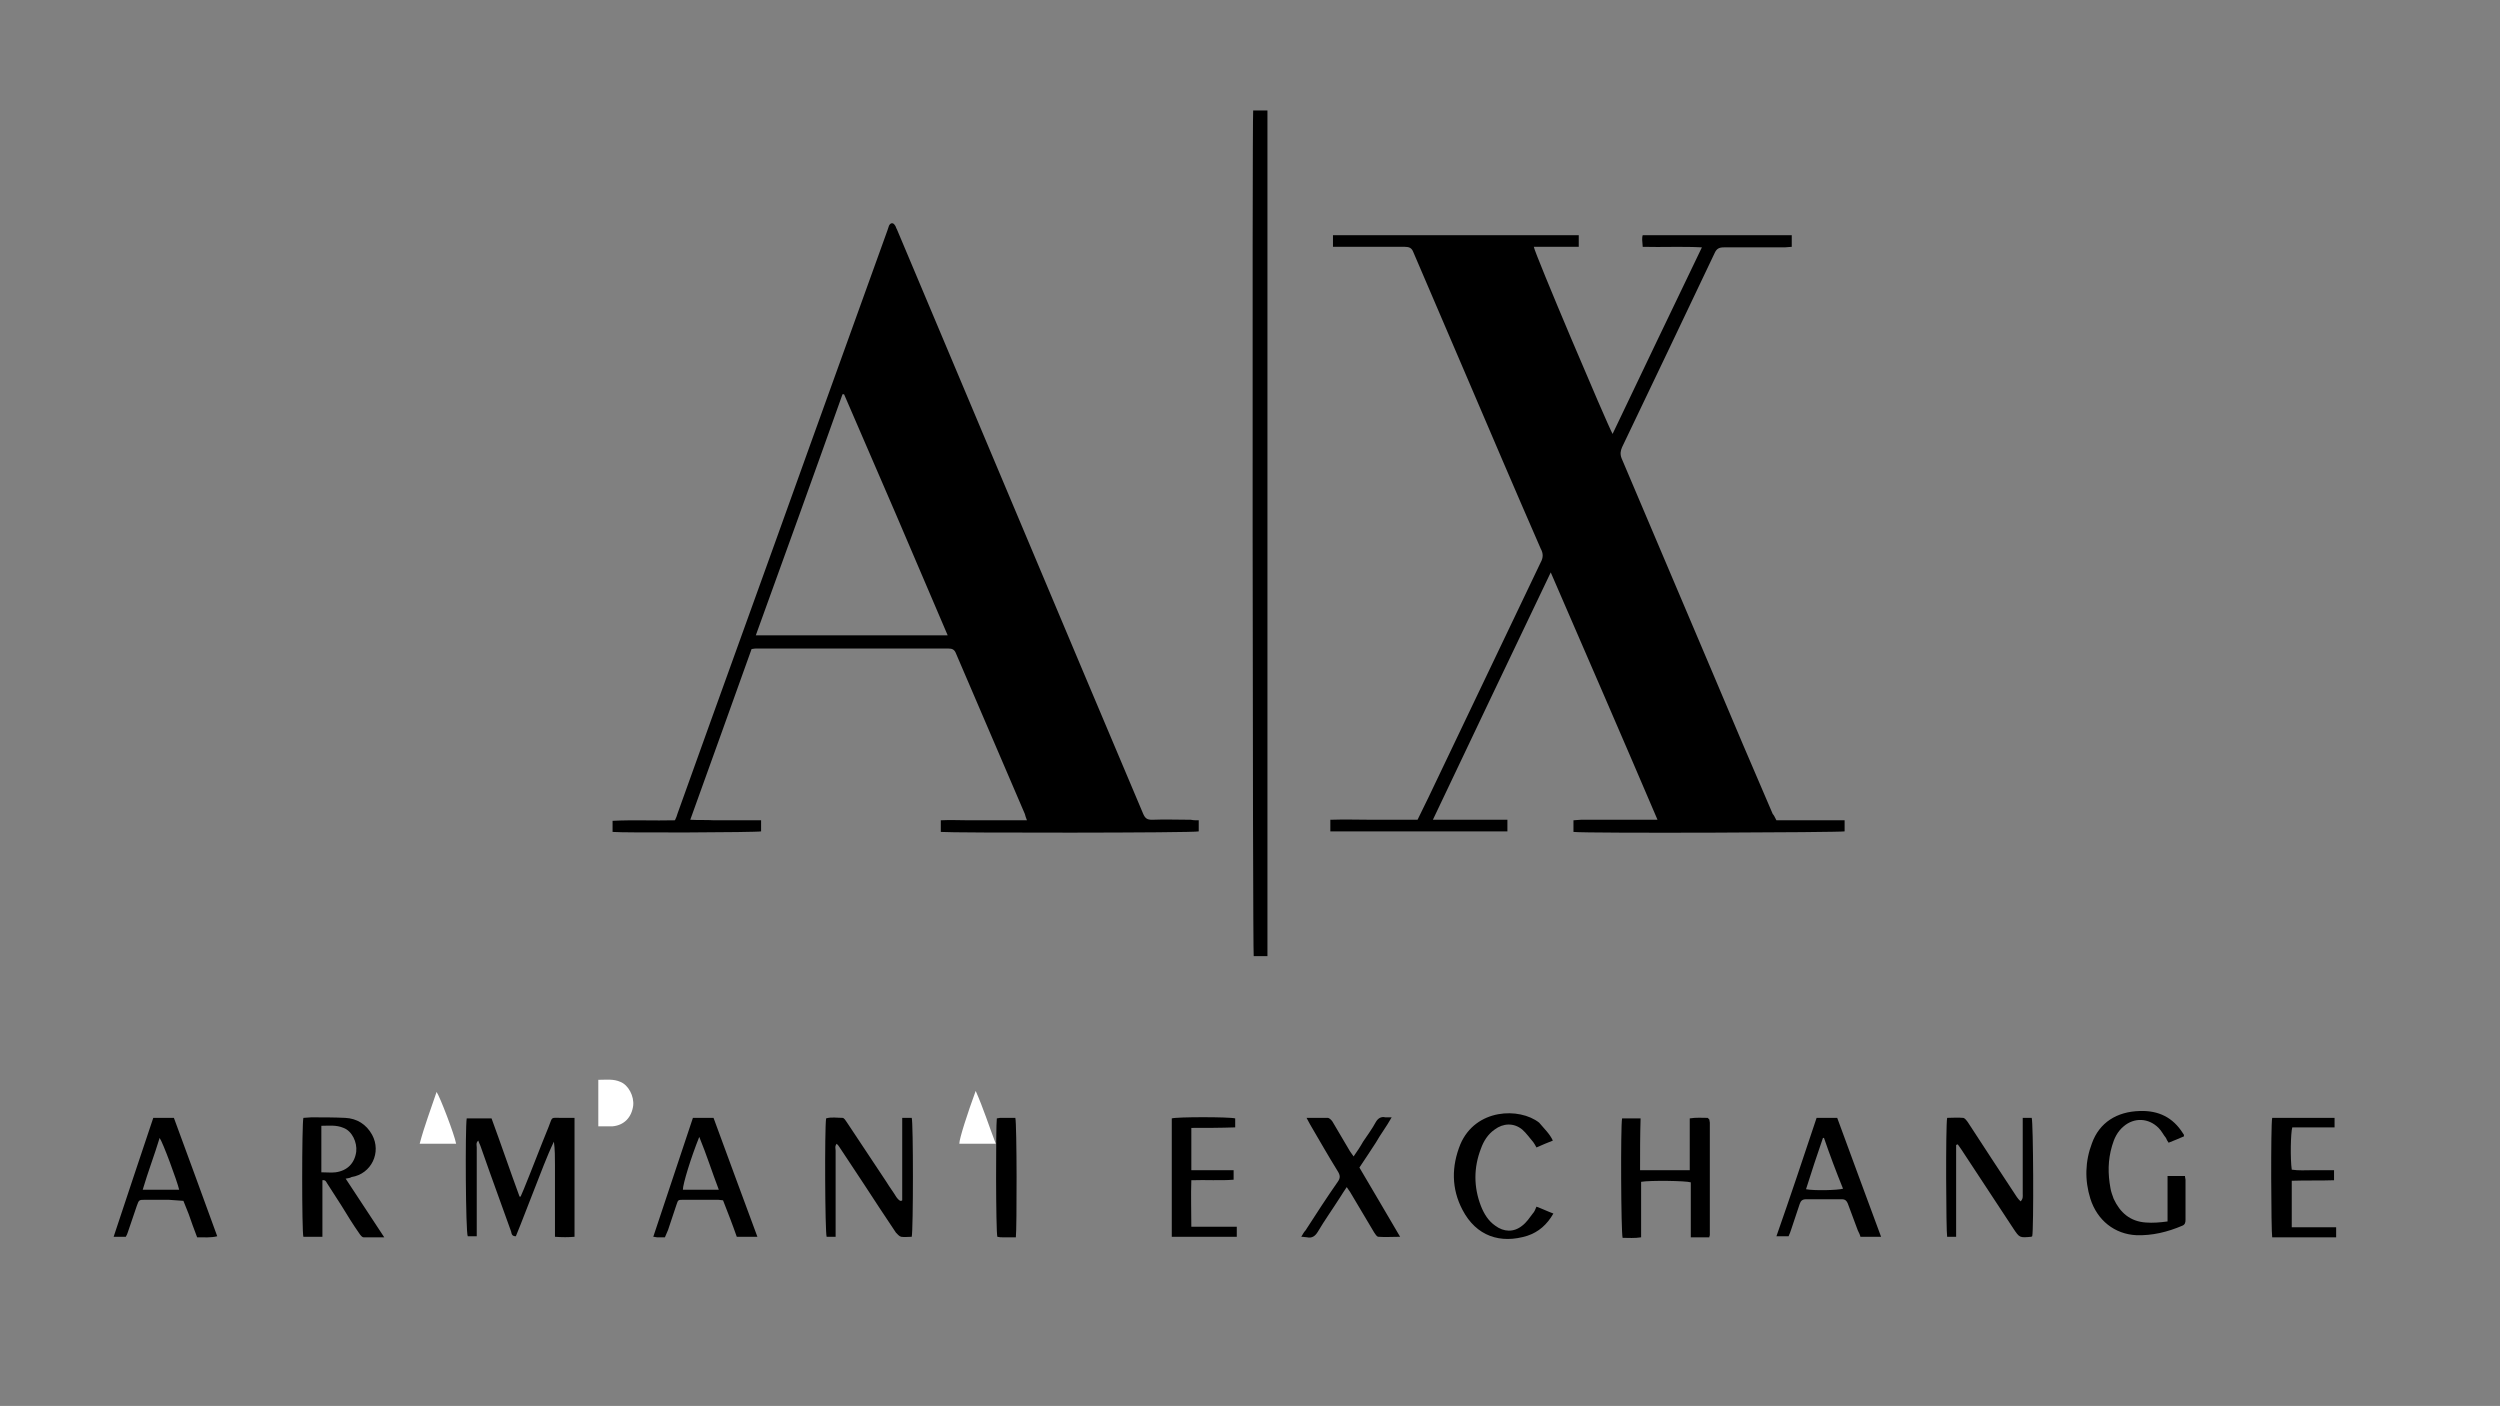 <?xml version="1.0" encoding="utf-8"?>
<!-- Generator: Adobe Illustrator 23.0.3, SVG Export Plug-In . SVG Version: 6.00 Build 0)  -->
<svg version="1.1" id="Layer_1" xmlns="http://www.w3.org/2000/svg" xmlns:xlink="http://www.w3.org/1999/xlink" x="0px" y="0px"
	 viewBox="0 0 473 266" style="enable-background:new 0 0 473 266;" xml:space="preserve">
<rect x="0" y="0" width="473" height="266" fill="#808080" stroke="none"/>
<style type="text/css">
	.st0{fill:#FFFFFF;}
</style>
<g>
	<path d="M336.1,155.2c4.3,0,8.5,0,12.9,0c0,0.8,0,1.5,0,2.1c-0.9,0.2-48.5,0.4-51.3,0.1c0-0.7,0-1.3,0-2.2c0.4,0,0.9-0.1,1.4-0.1
		c4.3,0,8.6,0,12.9,0c0.4,0,0.9,0,1.6,0c-6.7-15.7-13.4-31.1-20.2-46.8c-7.5,15.7-14.9,31.2-22.3,46.8c4.8,0,9.4,0,14.1,0
		c0,0.8,0,1.5,0,2.2c-11.2,0-22.3,0-33.5,0c0-0.7,0-1.3,0-2.2c2.7-0.1,5.5,0,8.2,0c2.7,0,5.5,0,8.3,0c0.7-1.4,1.4-2.9,2.1-4.3
		c7.1-14.8,14.1-29.6,21.2-44.4c0.5-0.9,0.5-1.7,0-2.6c-4.8-11-9.5-22-14.2-33c-3.3-7.7-6.6-15.4-9.9-23.1c-0.3-0.8-0.8-1-1.6-1
		c-4,0-8,0-12.1,0c-0.4,0-0.9,0-1.5,0c0-0.8,0-1.5,0-2.2c15.5,0,31,0,46.5,0c0,0.7,0,1.4,0,2.2c-2.9,0-5.7,0-8.5,0
		c0.1,1.1,13.8,33.4,14.9,35.4c5.6-11.8,11.2-23.4,16.9-35.3c-3.8-0.2-7.5,0-11.2-0.1c0-0.5-0.1-0.9-0.1-1.3c0-0.3,0-0.6,0.1-0.9
		c9.4,0,18.7,0,28.2,0c0,0.7,0,1.4,0,2.2c-0.5,0-0.9,0.1-1.3,0.1c-3.8,0-7.6,0-11.5,0c-0.9,0-1.4,0.2-1.8,1.1
		c-5.8,12.2-11.6,24.4-17.5,36.7c-0.3,0.7-0.4,1.3-0.1,2.1c5.8,13.7,11.6,27.3,17.4,41c3.7,8.8,7.4,17.5,11.2,26.3
		C335.6,154.2,335.8,154.6,336.1,155.2z"/>
	<path d="M226.8,155.2c0,0.8,0,1.5,0,2.1c-0.9,0.3-47,0.3-48.8,0.1c0-0.7,0-1.3,0-2.2c1.8-0.1,3.6,0,5.3,0c1.8,0,3.7,0,5.5,0
		c1.8,0,3.6,0,5.5,0c-0.2-0.5-0.3-0.8-0.4-1.2c-4.3-10.1-8.7-20.2-13-30.3c-0.3-0.8-0.7-1-1.5-1c-12,0-24.1,0-36.1,0
		c-0.3,0-0.6,0-1.1,0.1c-3.8,10.7-7.7,21.4-11.6,32.3c1.6,0.1,3,0,4.5,0.1c1.5,0,3,0,4.4,0c1.5,0,2.9,0,4.5,0c0,0.8,0,1.5,0,2.1
		c-0.8,0.2-26.3,0.3-28.1,0.1c0-0.7,0-1.3,0-2.1c3.9-0.2,7.8,0,11.8-0.1c0.2-0.4,0.4-0.9,0.5-1.3c8.3-23.2,16.7-46.3,25-69.5
		c4.9-13.6,9.8-27.2,14.7-40.8c0.1-0.3,0.2-0.6,0.3-0.9c0.3-0.6,0.8-0.6,1.1-0.1c0.2,0.2,0.2,0.5,0.4,0.8c8,19,16,38,24,57
		c7.5,17.9,15.1,35.8,22.6,53.6c0.4,0.9,0.8,1.1,1.7,1.1c2.4-0.1,4.8,0,7.3,0C225.8,155.2,226.2,155.2,226.8,155.2z M159.7,74.6
		c-0.1,0-0.2,0-0.3,0c-5.4,15.2-10.9,30.4-16.4,45.6c12.2,0,24.1,0,36.3,0C172.8,104.9,166.3,89.8,159.7,74.6z"/>
	<path d="M239.8,180.9c-0.9,0-1.8,0-2.6,0c-0.2-0.9-0.3-158.3-0.1-160c0.9,0,1.7,0,2.7,0C239.8,74.3,239.8,127.6,239.8,180.9z"/>
	<path d="M88.3,211.6c1.6,0,3.1,0,4.7,0c1.8,4.9,3.5,9.9,5.3,14.8c0.1,0,0.2,0,0.2,0c0.2-0.5,0.4-0.9,0.6-1.4
		c1.6-3.9,3.1-7.9,4.7-11.8c0.8-2,0.3-1.7,2.4-1.7c0.8,0,1.6,0,2.5,0c0,7.6,0,15,0,22.5c-1.2,0.1-2.3,0.1-3.7,0c0-1.6,0-3.1,0-4.6
		c0-1.5,0-3,0-4.4c0-1.5,0-3,0-4.6c0-1.4,0-2.9-0.2-4.4c-1.4,2.9-2.5,6-3.7,9c-1.2,3-2.3,6-3.5,8.9c-0.8,0-0.8-0.5-0.9-0.9
		c-1.3-3.7-2.7-7.4-4-11.1c-0.6-1.7-1.2-3.4-1.8-5.1c-0.1-0.3-0.3-0.6-0.4-1c-0.5,0.4-0.3,0.9-0.3,1.3c0,5.1,0,10.2,0,15.3
		c0,0.5,0,1,0,1.5c-0.7,0-1.2,0-1.7,0C88.1,233.2,88,213.5,88.3,211.6z"/>
	<path d="M310.3,221.4c3.2,0,6.2,0,9.4,0c0-3.3,0-6.5,0-9.8c1.2-0.2,2.4-0.1,3.4-0.1c0.1,0.1,0.1,0.1,0.2,0.2c0,0,0.1,0.1,0.1,0.1
		c0,0.2,0.1,0.4,0.1,0.6c0,7.1,0,14.2,0,21.3c0,0.1-0.1,0.2-0.1,0.4c-1.1,0-2.2,0-3.5,0c0-3.5,0-7,0-10.4c-0.9-0.3-7.7-0.4-9.4-0.1
		c0,3.4,0,6.9,0,10.5c-1.2,0.2-2.4,0.1-3.5,0.1c-0.3-0.9-0.4-21.1-0.1-22.6c1.1,0,2.2,0,3.5,0C310.3,214.8,310.3,218.1,310.3,221.4z
		"/>
	<path d="M65.4,223c2.5,3.8,4.8,7.3,7.3,11.1c-1.5,0-2.7,0-3.9,0c-0.3,0-0.6-0.4-0.8-0.7c-1.2-1.7-2.3-3.5-3.4-5.3
		c-0.9-1.4-1.8-2.8-2.7-4.2c-0.2-0.3-0.3-0.7-0.9-0.6c0,3.5,0,7.1,0,10.7c-1.3,0-2.5,0-3.6,0c-0.3-0.9-0.3-21.3,0-22.5
		c0.5,0,1-0.1,1.5-0.1c2.1,0,4.3,0,6.4,0.1c2.2,0.1,4,1.2,5.1,3.2c1.8,3.3-0.1,7.4-3.9,8C66.2,222.9,65.9,222.9,65.4,223z
		 M60.8,221.8c1,0,1.9,0.1,2.7,0c2.2-0.3,3.6-1.7,3.9-3.9c0.2-1.8-0.8-3.9-2.4-4.5c-1.4-0.6-2.8-0.4-4.2-0.4
		C60.8,216,60.8,218.8,60.8,221.8z"/>
	<path d="M170.7,227.1c0-5.2,0-10.3,0-15.6c0.7,0,1.2,0,1.8,0c0.3,0.9,0.3,21.1,0,22.5c-0.7,0-1.4,0.1-2,0c-0.4-0.1-0.7-0.5-1-0.8
		c-2.1-3.1-4.1-6.2-6.2-9.4c-1.5-2.3-3-4.5-4.5-6.8c-0.1-0.2-0.3-0.4-0.5-0.6c-0.4,0.5-0.2,0.9-0.2,1.3c0,5,0,9.9,0,14.9
		c0,0.4,0,0.9,0,1.4c-0.7,0-1.2,0-1.7,0c-0.3-0.8-0.4-20.3-0.1-22.4c1-0.3,2.1-0.1,3.1-0.1c0.3,0,0.6,0.5,0.8,0.8
		c2.5,3.8,5,7.5,7.5,11.3c0.6,1,1.3,1.9,1.9,2.9c0.2,0.3,0.4,0.5,0.7,0.7C170.5,227.2,170.6,227.2,170.7,227.1z"/>
	<path d="M370.1,216.6c0,5.8,0,11.5,0,17.4c-0.7,0-1.2,0-1.7,0c-0.2-0.9-0.3-21,0-22.5c1,0,2-0.1,3,0c0.3,0,0.6,0.4,0.9,0.8
		c1.5,2.3,3,4.6,4.5,6.9c1.6,2.4,3.2,4.9,4.8,7.3c0.2,0.3,0.4,0.5,0.7,0.8c0.5-0.5,0.4-1,0.4-1.4c0-4.3,0-8.7,0-13
		c0-0.4,0-0.9,0-1.4c0.7,0,1.2,0,1.7,0c0.3,0.8,0.4,20.9,0.1,22.4c-0.1,0-0.1,0.1-0.2,0.1c-2.2,0.2-2.2,0.2-3.4-1.6
		c-3.3-5-6.5-9.9-9.8-14.9c-0.2-0.3-0.5-0.7-0.7-1C370.3,216.6,370.2,216.6,370.1,216.6z"/>
	<path d="M410.1,231.1c0-2.9,0-5.7,0-8.6c1.2,0,2.3,0,3.3,0c0,0.3,0.1,0.5,0.1,0.7c0,2.5,0,5.1,0,7.6c0,0.5-0.1,0.9-0.6,1.1
		c-2.8,1.2-5.7,1.9-8.7,1.8c-4.1-0.2-7.4-2.8-8.7-6.9c-1.1-3.5-1-7.1,0.3-10.5c1.4-3.9,4.7-6,9.1-6.1c3.5-0.1,6.2,1.2,8.1,4.2
		c0.1,0.1,0.1,0.2,0.2,0.3c0,0,0,0.1,0,0.3c-0.9,0.4-1.9,0.8-2.9,1.2c-0.2-0.3-0.4-0.6-0.5-0.9c-0.5-0.6-0.8-1.3-1.4-1.9
		c-1.9-1.9-4.6-2-6.6-0.3c-1.2,1-1.8,2.3-2.2,3.7c-0.8,2.7-0.8,5.3-0.3,8c0.1,0.7,0.4,1.4,0.6,2c1.2,2.6,3.1,4.3,6.1,4.5
		C407.3,231.4,408.6,231.3,410.1,231.1z"/>
	<path d="M125.8,234.1c-0.5,0-1,0-1.5,0c-0.2,0-0.4-0.1-0.7-0.1c2.5-7.5,5-15,7.5-22.5c1.3,0,2.5,0,3.9,0c2.7,7.4,5.5,14.9,8.3,22.5
		c-1.4,0-2.6,0-3.9,0c-0.8-2.3-1.7-4.6-2.6-6.9c-0.3,0-0.6-0.1-0.9-0.1c-2.2,0-4.4,0-6.6,0c-1,0-1,0-1.3,0.9
		c-0.5,1.6-1.1,3.2-1.6,4.8C126.2,233.2,126,233.6,125.8,234.1z M136,225.1c-1.3-3.4-2.3-6.6-3.7-10c-1.6,4-3.1,8.9-3.1,10
		C131.3,225.1,133.5,225.1,136,225.1z"/>
	<path d="M343.7,211.5c1.3,0,2.5,0,3.9,0c2.7,7.4,5.5,14.9,8.3,22.5c-1.4,0-2.6,0-3.9,0c-0.1-0.4-0.3-0.8-0.5-1.2
		c-0.6-1.7-1.3-3.4-1.9-5.1c-0.2-0.5-0.5-0.8-1.1-0.8c-2.3,0-4.5,0-6.8,0c-0.7,0-1,0.3-1.2,0.9c-0.5,1.6-1.1,3.2-1.6,4.8
		c-0.1,0.4-0.3,0.8-0.5,1.3c-0.7,0-1.5,0-2.3,0C338.7,226.5,341.2,219,343.7,211.5z M345.1,215.3c-0.1,0-0.2,0-0.2,0
		c-1.1,3.2-2.2,6.5-3.2,9.7c1.5,0.3,6,0.2,7-0.1C347.4,221.7,346.2,218.5,345.1,215.3z"/>
	<path d="M37.3,234.1c-0.6-1.5-1.1-3-1.6-4.4c-0.3-0.8-0.7-1.7-1-2.5c-0.9-0.1-1.9-0.1-2.8-0.2c-1.5,0-3,0-4.4,0
		c-1.2,0-1.2,0-1.6,1.1c-0.6,1.7-1.1,3.3-1.7,5c-0.1,0.3-0.2,0.6-0.4,0.9c-0.7,0-1.4,0-2.3,0c2.5-7.6,5-15,7.5-22.5
		c1.3,0,2.6,0,3.9,0c2.7,7.4,5.5,14.9,8.2,22.4C39.9,234.2,38.6,234.1,37.3,234.1z M33.9,225.1c-0.4-1.7-3.1-9-3.7-9.8
		c-1,3.3-2.2,6.4-3.2,9.8C29.4,225.1,31.6,225.1,33.9,225.1z"/>
	<path d="M247.2,211.5c1.4,0,2.7,0,4,0c0.3,0,0.7,0.4,0.9,0.7c1.1,1.9,2.2,3.7,3.3,5.6c0.2,0.3,0.4,0.6,0.7,1c0.7-1,1.3-1.9,1.8-2.8
		c0.8-1.2,1.7-2.4,2.4-3.7c0.4-0.7,1-1.1,1.8-0.9c0.3,0,0.6,0,1.2,0c-1,1.8-2.1,3.2-3,4.8c-1,1.5-2,3.1-3.1,4.7
		c2.5,4.3,5.1,8.6,7.7,13.1c-1.5,0-2.8,0.1-4.1,0c-0.3,0-0.6-0.5-0.8-0.8c-1.5-2.5-2.9-4.9-4.4-7.4c-0.2-0.4-0.5-0.7-0.8-1.2
		c-0.5,0.7-0.9,1.4-1.3,2c-1.4,2.2-2.9,4.3-4.2,6.5c-0.5,0.8-1.1,1.2-2,1c-0.3,0-0.6-0.1-1.1-0.1c0.3-0.5,0.5-0.9,0.8-1.2
		c2-3.1,4-6.2,6.1-9.2c0.5-0.7,0.5-1.2,0-2c-1.8-2.9-3.5-5.9-5.2-8.8C247.7,212.4,247.5,212.1,247.2,211.5z"/>
	<path d="M293.8,215.8c-1,0.4-2,0.8-3.1,1.3c-0.2-0.4-0.4-0.7-0.6-1c-0.7-0.8-1.3-1.7-2.1-2.4c-1.6-1.3-3.6-1.2-5.2,0
		c-1.3,0.9-2.1,2.2-2.6,3.6c-1.4,3.6-1.4,7.3,0,10.9c0.6,1.5,1.4,2.8,2.7,3.7c1.6,1.2,3.5,1.3,5.1,0c0.8-0.6,1.4-1.5,2-2.3
		c0.3-0.3,0.5-0.8,0.7-1.3c1.1,0.4,2.1,0.9,3.2,1.3c-1.2,2.1-2.8,3.5-4.9,4.2c-5.1,1.6-9.7,0.1-12.3-4.9c-2.1-4-2.1-8.2-0.4-12.4
		c2.9-6.8,11.2-7,14.9-4.1C292.2,213.6,293.2,214.5,293.8,215.8z"/>
	<path d="M225.4,213.4c0,2.8,0,5.3,0,8c2.7,0,5.3,0,8,0c0,0.6,0,1.2,0,1.8c-2.6,0.2-5.2,0-8,0.1c-0.1,2.9,0,5.8,0,8.8
		c2.9,0,5.7,0,8.6,0c0,0.7,0,1.3,0,1.9c-4.1,0-8.2,0-12.3,0c0-7.5,0-14.9,0-22.4c1-0.3,10.8-0.3,12,0c0,0.5,0,1.1,0,1.7
		C230.8,213.4,228.2,213.4,225.4,213.4z"/>
	<path d="M429.9,211.5c3.9,0,7.8,0,11.8,0c0,0.6,0,1.1,0,1.8c-2.7,0-5.4,0-8,0c-0.3,1-0.4,5.9-0.1,8c1.3,0.2,2.6,0.1,4,0.1
		c1.3,0,2.6,0,4,0c0,0.7,0,1.2,0,1.9c-2.6,0.1-5.3,0-8,0.1c0,3,0,5.8,0,8.8c2.8,0,5.6,0,8.4,0c0,0.7,0,1.2,0,1.9
		c-4.1,0-8.1,0-12.1,0C429.7,233.1,429.6,212.8,429.9,211.5z"/>
	<path d="M192.2,234.1c-0.9,0-1.7,0-2.5,0c-0.3,0-0.6,0-1-0.1c-0.3-0.9-0.3-21-0.1-22.4c0.2,0,0.4-0.1,0.7-0.1c0.9,0,1.9,0,2.8,0
		C192.4,212.5,192.4,232.5,192.2,234.1z"/>
</g>
<path class="st0" d="M113.2,213.1c0-3,0-5.8,0-8.8c1.5,0,2.9-0.2,4.2,0.4c1.5,0.6,2.6,2.7,2.4,4.5c-0.3,2.2-1.7,3.7-3.9,3.9
	C115.1,213.1,114.3,213.1,113.2,213.1z"/>
<path class="st0" d="M188.4,216.4c-2.5,0-4.7,0-6.9,0c0-1,1.6-5.9,3.1-10C186.1,209.8,187.1,213,188.4,216.4z"/>
<path class="st0" d="M86.3,216.4c-2.3,0-4.5,0-6.9,0c0.9-3.4,2.1-6.5,3.2-9.8C83.2,207.4,86,214.7,86.3,216.4z"/>
</svg>
